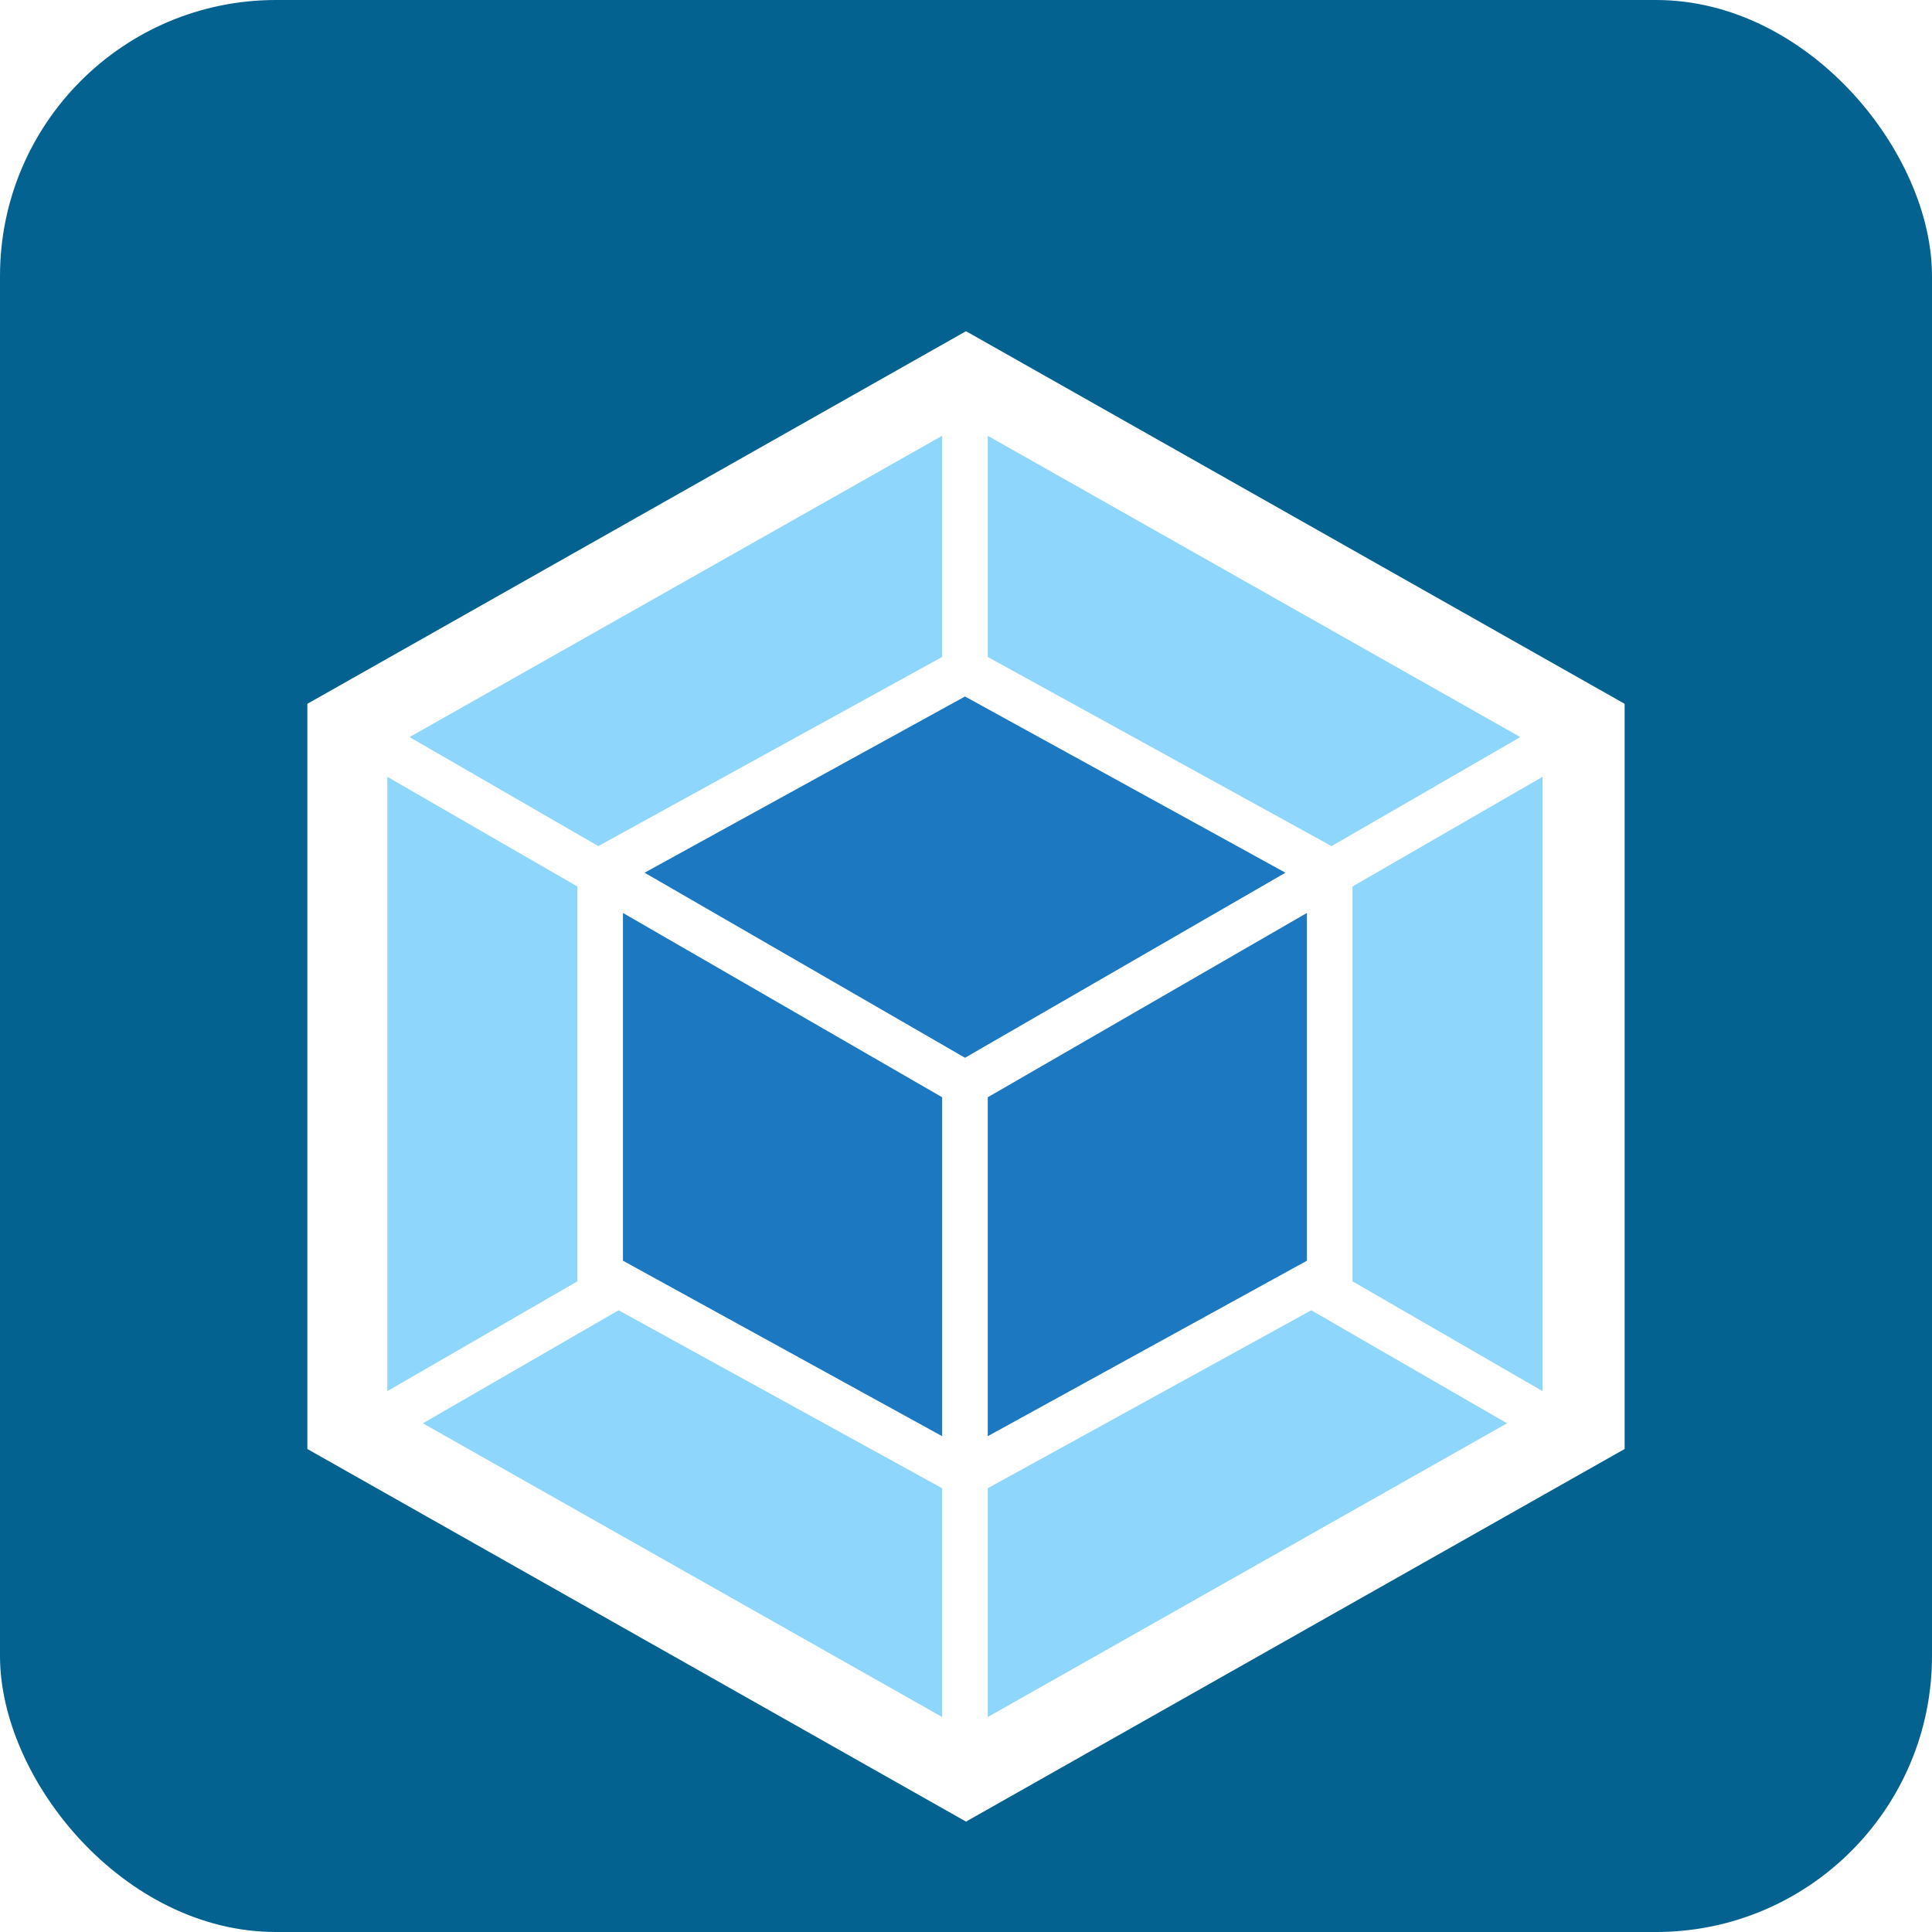 <svg width="70" height="70" viewBox="0 0 70 70" fill="none" xmlns="http://www.w3.org/2000/svg">
<g clip-path="url(#clip0)">
<rect width="70" height="70" rx="10" fill="#046291"/>
<g clip-path="url(#clip1)" filter="url(#filter0_d)">
<path d="M35 8L58.863 21.5V48.5L35 62L11.136 48.5V21.5L35 8Z" fill="white"/>
<path d="M54.602 47.569L35.788 58.211V49.922L47.51 43.474L54.602 47.569ZM55.889 46.403V24.146L49.004 28.119V42.425L55.889 46.403ZM15.322 47.569L34.136 58.211V49.922L22.413 43.474L15.322 47.569ZM14.034 46.403V24.146L20.919 28.119V42.425L14.034 46.403ZM14.84 22.706L34.136 11.789V19.803L21.774 26.603L21.68 26.657L14.84 22.706ZM55.084 22.706L35.788 11.789V19.803L48.149 26.603L48.243 26.657L55.084 22.706Z" fill="#8ED6FB"/>
<path d="M34.136 48.036L22.571 41.678V29.078L34.136 35.756V48.036ZM35.788 48.036L47.352 41.678V29.078L35.788 35.756V48.036ZM23.354 27.62L34.964 21.235L46.574 27.62L34.964 34.325L23.354 27.62Z" fill="#1C78C0"/>
</g>
</g>
<defs>
<filter id="filter0_d" x="-7" y="-3" width="84" height="84" filterUnits="userSpaceOnUse" color-interpolation-filters="sRGB">
<feFlood flood-opacity="0" result="BackgroundImageFix"/>
<feColorMatrix in="SourceAlpha" type="matrix" values="0 0 0 0 0 0 0 0 0 0 0 0 0 0 0 0 0 0 127 0"/>
<feOffset dy="4"/>
<feGaussianBlur stdDeviation="7.5"/>
<feColorMatrix type="matrix" values="0 0 0 0 0 0 0 0 0 0 0 0 0 0 0 0 0 0 0.25 0"/>
<feBlend mode="normal" in2="BackgroundImageFix" result="effect1_dropShadow"/>
<feBlend mode="normal" in="SourceGraphic" in2="effect1_dropShadow" result="shape"/>
</filter>
<clipPath id="clip0">
<rect width="70" height="70" rx="10" fill="white"/>
</clipPath>
<clipPath id="clip1">
<rect width="54" height="54" fill="white" transform="translate(8 8)"/>
</clipPath>
</defs>
</svg>
